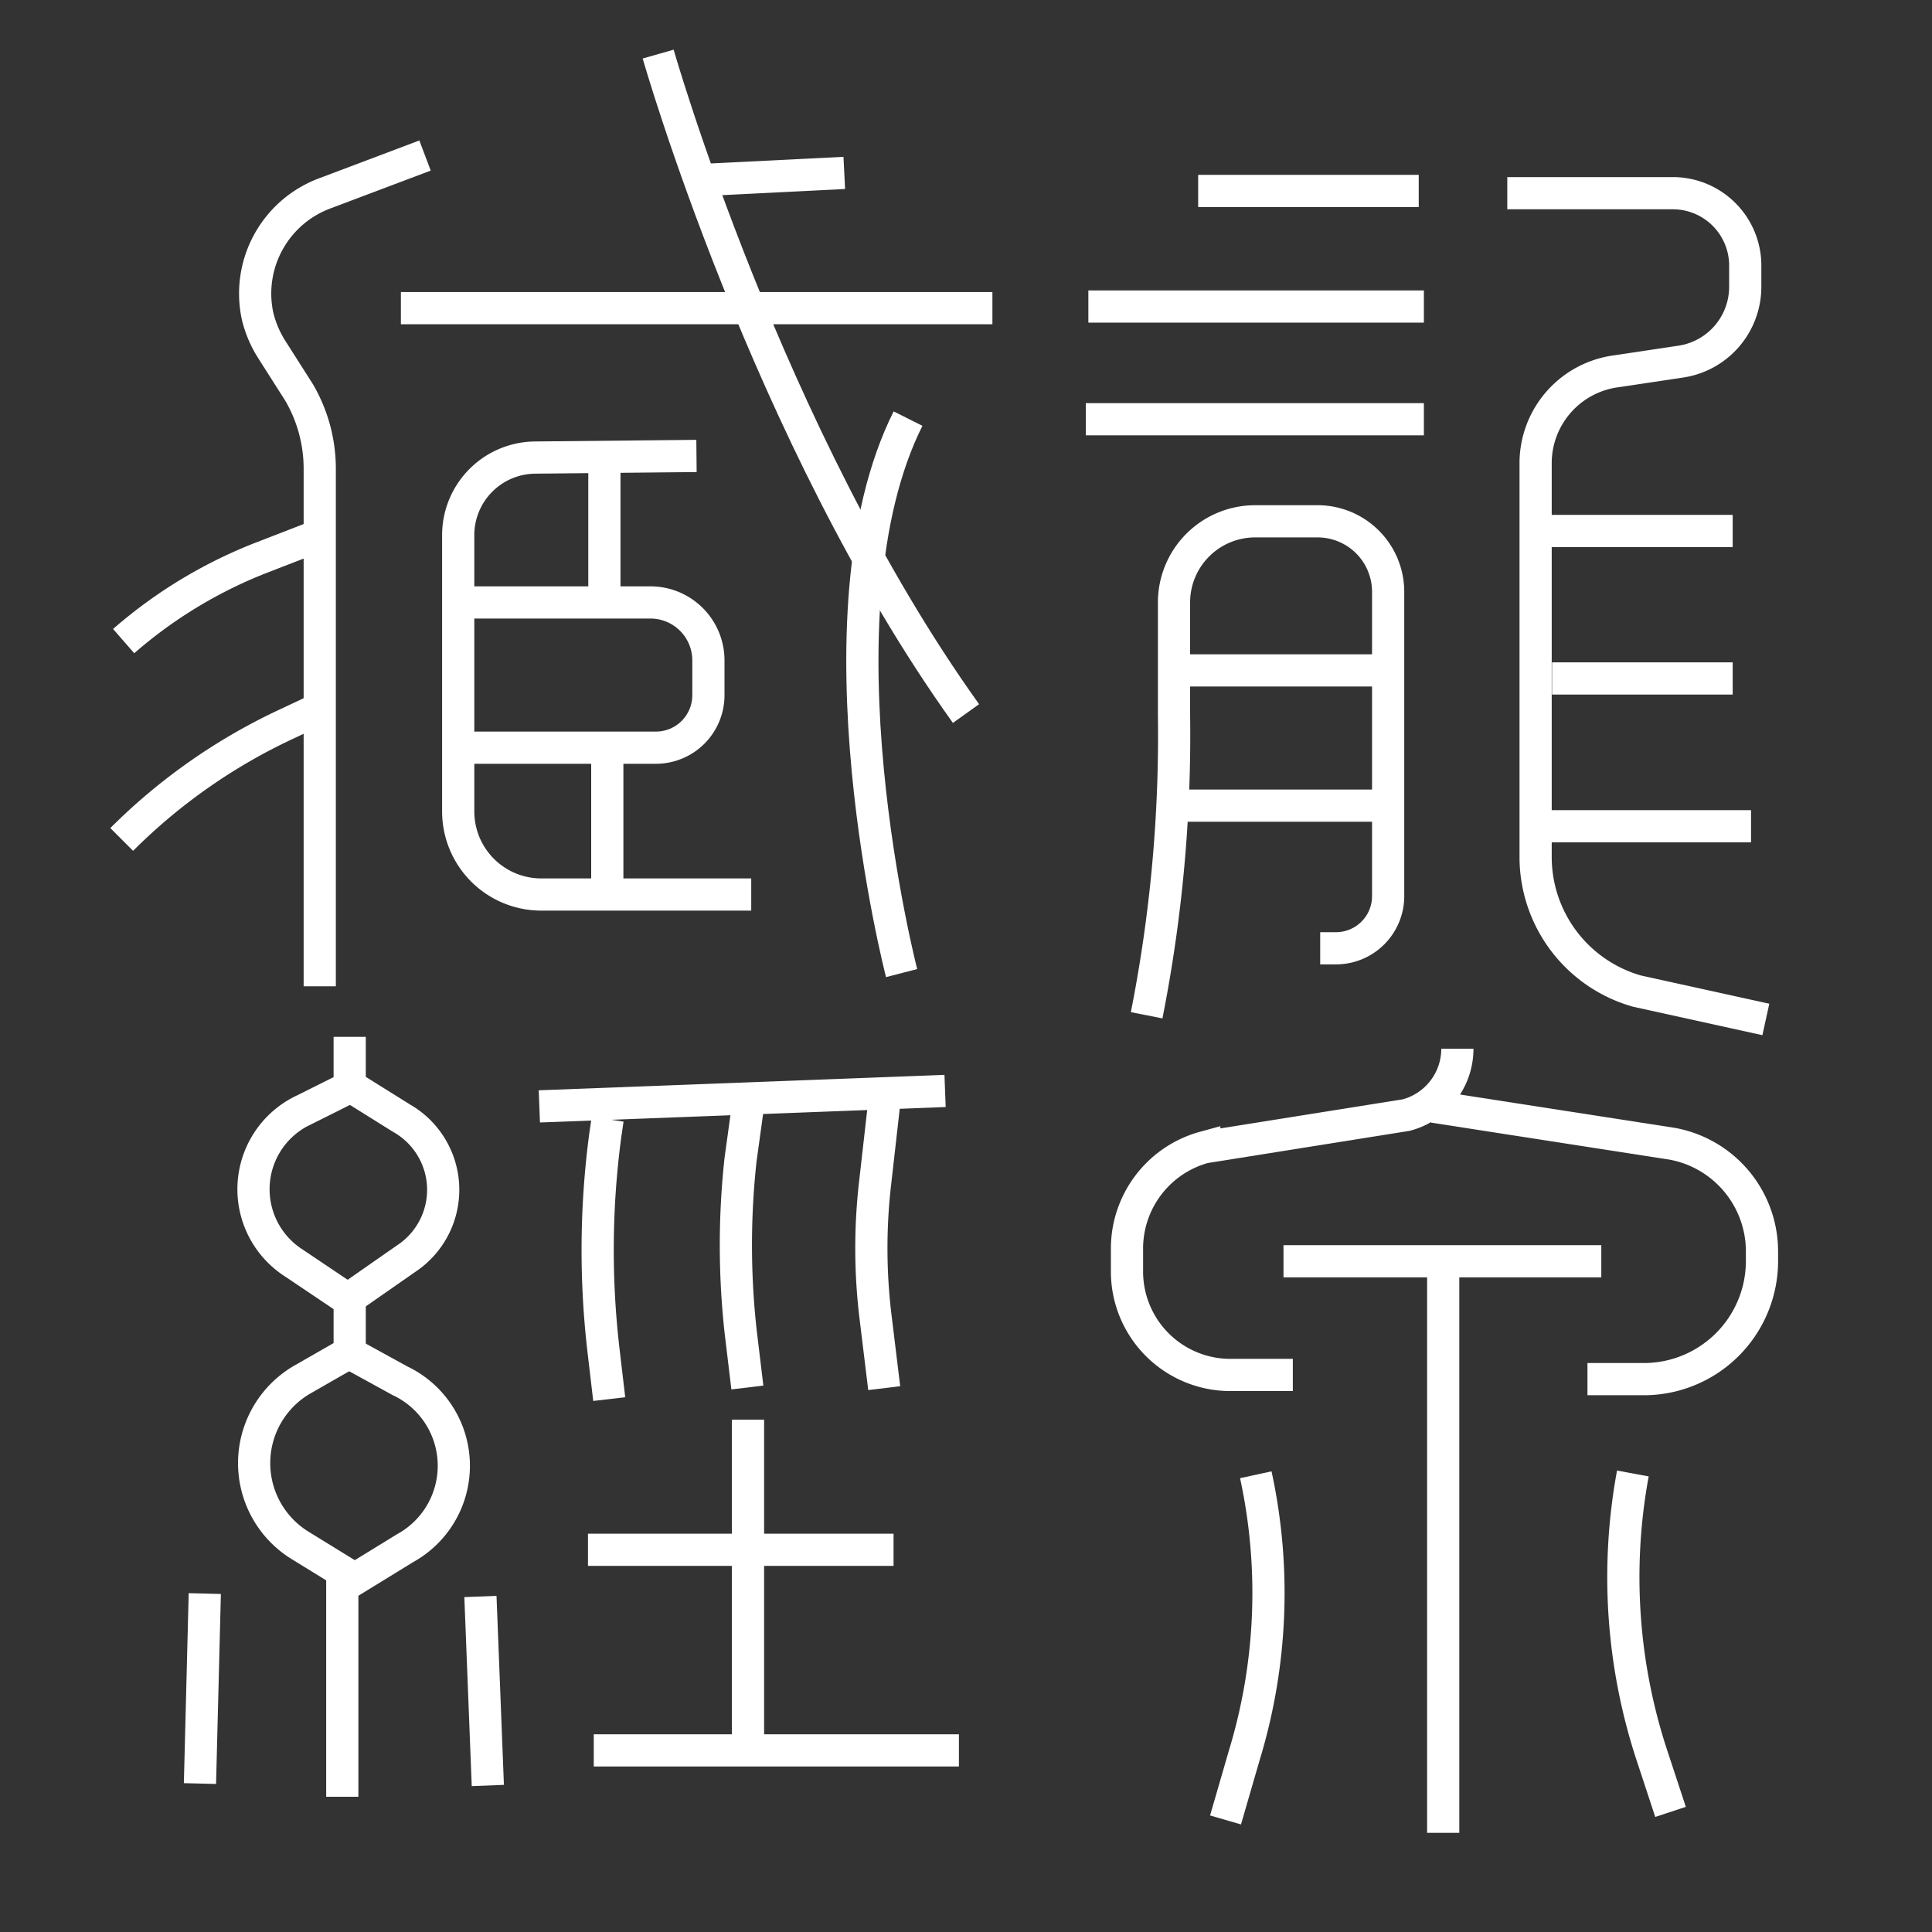 <svg xmlns="http://www.w3.org/2000/svg" viewBox="0 0 60 60"><rect x="0" y="0" width="60" height="60" fill="#333333" stroke="none"/><defs><style>.a{fill:none;stroke:#fff;stroke-miterlimit:10;}</style></defs><title>TripiLogo</title><line class="a" x1="37.21" y1="5.93" x2="44.06" y2="5.93"/><line class="a" x1="33.8" y1="9.52" x2="44.22" y2="9.52"/><line class="a" x1="33.72" y1="13.02" x2="44.22" y2="13.02"/><path class="a" d="M35.61,31.53h0a44.7,44.7,0,0,0,.85-9.34l0-3.47A2.52,2.52,0,0,1,39,16.19l1.94,0a2.19,2.19,0,0,1,2.17,2.17l0,9.47a1.62,1.62,0,0,1-1.62,1.62H41"/><line class="a" x1="36.24" y1="20.82" x2="42.63" y2="20.82"/><line class="a" x1="36.24" y1="25.02" x2="42.63" y2="25.02"/><path class="a" d="M46.81,6H52A2.25,2.25,0,0,1,54.2,8.2V8.91a2.35,2.35,0,0,1-2,2.32l-2,.3a2.88,2.88,0,0,0-2.51,2.86l0,12.24a4.33,4.33,0,0,0,3.15,4.15l4,0.88"/><line class="a" x1="47.77" y1="16.49" x2="53.81" y2="16.49"/><line class="a" x1="48.2" y1="21.07" x2="53.81" y2="21.07"/><line class="a" x1="47.77" y1="25.66" x2="54.38" y2="25.66"/><path class="a" d="M45.26,32.57h0a2.13,2.13,0,0,1-1.59,2.06l-6.27,1A3.26,3.26,0,0,0,35,38.75V39.5a3.21,3.21,0,0,0,3.15,3.2l2,0"/><path class="a" d="M44.52,34.37l7.41,1.15a3.4,3.4,0,0,1,2.79,3.34v0.32A3.67,3.67,0,0,1,51,42.83H49.3"/><line class="a" x1="39.86" y1="39.17" x2="49.73" y2="39.17"/><line class="a" x1="44.82" y1="39.45" x2="44.82" y2="56.92"/><path class="a" d="M39,45.8h0a17.3,17.3,0,0,1-.36,8.72l-0.58,2"/><path class="a" d="M50.71,45.76h0a17.72,17.72,0,0,0,.63,8.87l0.54,1.64"/><path class="a" d="M13.2,4.83L10.1,6A3.32,3.32,0,0,0,8,9.82a3.43,3.43,0,0,0,.45,1.05l0.84,1.32a4.7,4.7,0,0,1,.64,2.36V30.63"/><line class="a" x1="12.45" y1="9.57" x2="30.82" y2="9.57"/><path class="a" d="M20.44,1.68S23.82,13.53,30,22.16"/><path class="a" d="M28.2,13C25.13,19.13,28,30.22,28,30.22"/><line class="a" x1="26.22" y1="5.37" x2="22.01" y2="5.58"/><path class="a" d="M21.63,14.16l-5,.05a2.41,2.41,0,0,0-2.4,2.41v8.59a2.58,2.58,0,0,0,2.58,2.57l6.52,0"/><path class="a" d="M14.46,18.71h5.78A1.8,1.8,0,0,1,22,20.49v1.11a1.63,1.63,0,0,1-1.63,1.62h-6"/><line class="a" x1="18.77" y1="14.4" x2="18.77" y2="18.49"/><line class="a" x1="18.86" y1="23.58" x2="18.86" y2="27.96"/><path class="a" d="M3.78,26.07a18,18,0,0,1,5.11-3.58l1-.47"/><path class="a" d="M3.84,19.91a14.55,14.55,0,0,1,4.25-2.58L10,16.59"/><path class="a" d="M10.86,32.2v1.56l-1.4.7a2.72,2.72,0,0,0-.34,4.76l1.74,1.17V42l-1.43.82A3,3,0,0,0,9.33,48l1.3,0.8,0,7"/><path class="a" d="M10.86,33.72l1.6,1a2.56,2.56,0,0,1,.15,4.37l-1.75,1.22"/><path class="a" d="M11,42.1l1.42,0.78a2.92,2.92,0,0,1,.16,5.2l-1.84,1.13"/><line class="a" x1="6.36" y1="49.49" x2="6.21" y2="55.39"/><line class="a" x1="14.92" y1="49.58" x2="15.15" y2="55.45"/><line class="a" x1="16.75" y1="34.36" x2="29.35" y2="33.88"/><path class="a" d="M27.47,34.16l-0.29,2.56a17.65,17.65,0,0,0,0,4.09l0.28,2.3"/><path class="a" d="M18.87,34.76l-0.07.48A26.9,26.9,0,0,0,18.75,42l0.17,1.45"/><line class="a" x1="18.26" y1="48.13" x2="27.75" y2="48.13"/><line class="a" x1="23.23" y1="44.09" x2="23.23" y2="54.36"/><path class="a" d="M23.26,34.12L23,36a24.43,24.43,0,0,0,0,5.34l0.21,1.75"/><line class="a" x1="18.44" y1="54.36" x2="29.78" y2="54.36"/></svg>